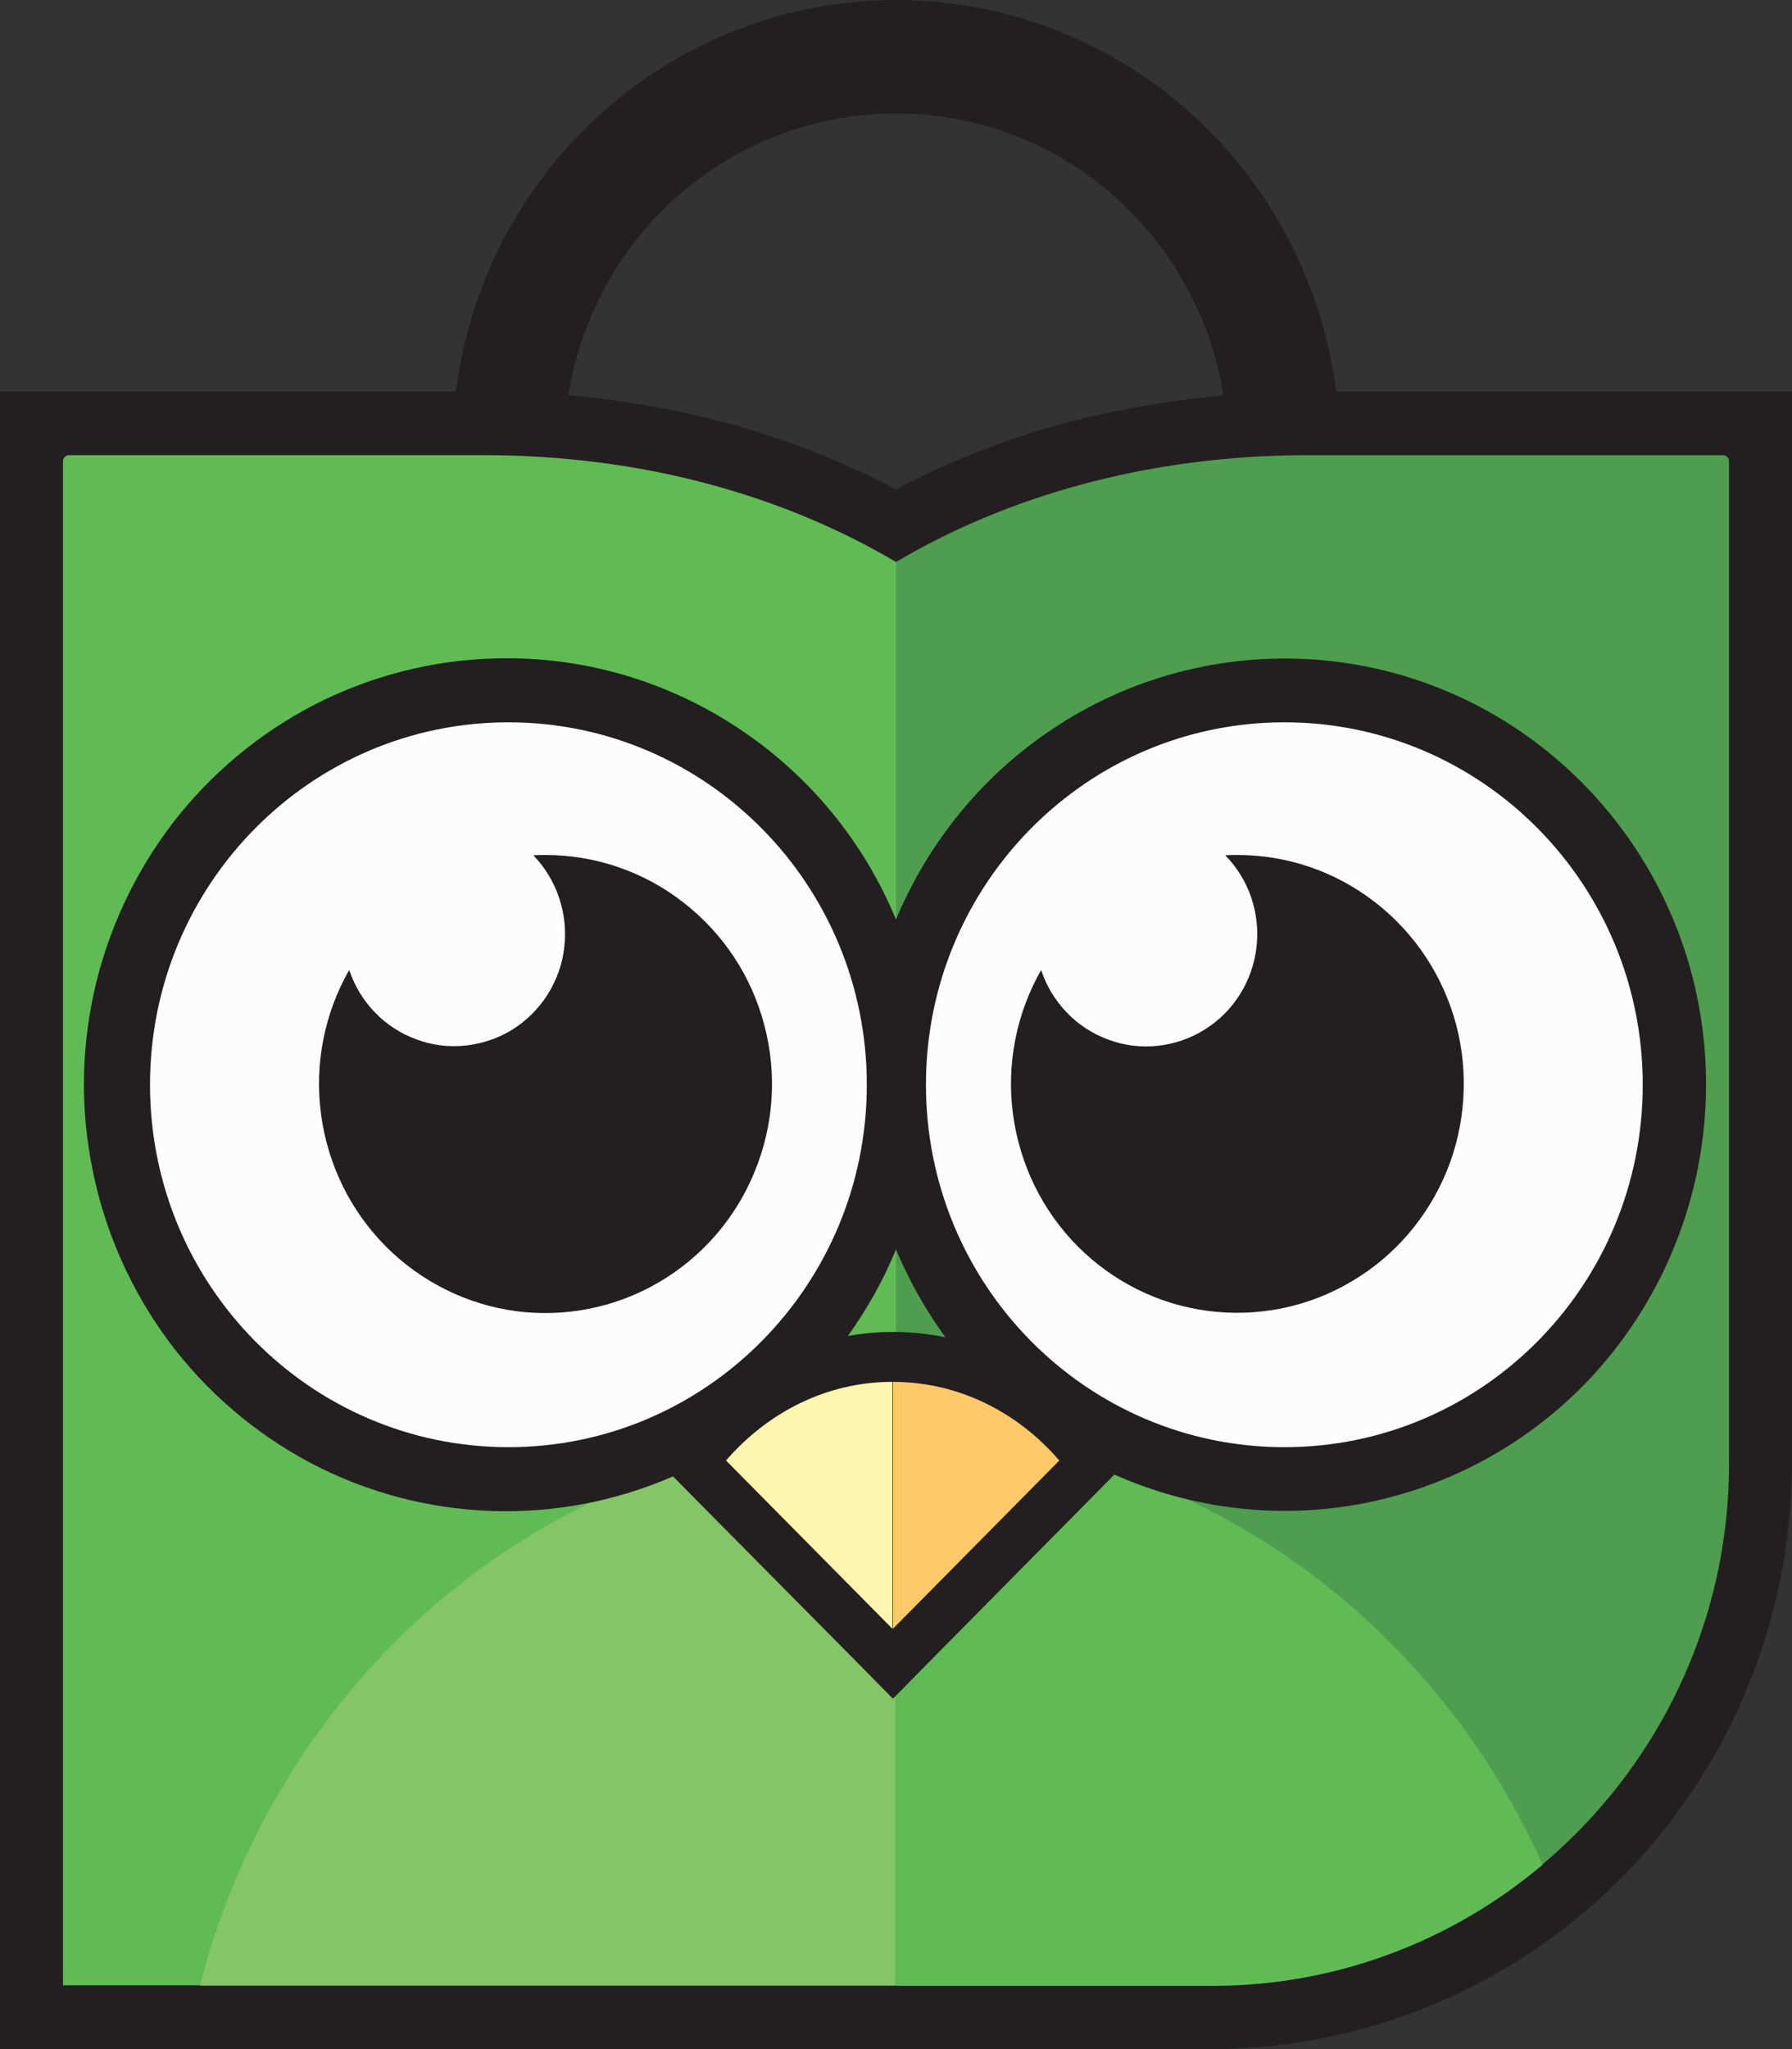 <svg width="7" height="8" viewBox="0 0 7 8" fill="none" xmlns="http://www.w3.org/2000/svg">
<rect x="0" y="0" width="7" height="8" fill="#333333" stroke="none"/>
<path fill-rule="evenodd" clip-rule="evenodd" d="M5.219 1.529H7V5.715C6.998 6.32 6.76 6.901 6.336 7.329C5.912 7.757 5.338 7.998 4.739 8H0V1.529H1.781C1.834 1.107 2.038 0.718 2.355 0.437C2.672 0.155 3.079 0 3.5 0C3.922 0 4.329 0.155 4.646 0.437C4.962 0.718 5.166 1.107 5.22 1.529H5.219ZM2.22 1.543C2.417 1.56 2.611 1.593 2.802 1.642C3.044 1.704 3.278 1.794 3.5 1.91C3.721 1.794 3.955 1.704 4.197 1.642C4.388 1.594 4.583 1.561 4.779 1.544C4.73 1.236 4.574 0.957 4.34 0.755C4.106 0.553 3.808 0.443 3.5 0.443C3.192 0.443 2.894 0.553 2.659 0.755C2.425 0.957 2.269 1.236 2.22 1.544V1.543Z" fill="#231F20"/>
<path fill-rule="evenodd" clip-rule="evenodd" d="M5.112 1.777H6.731C6.737 1.777 6.743 1.78 6.747 1.784C6.752 1.789 6.754 1.795 6.754 1.801V5.715C6.754 6.835 5.847 7.751 4.739 7.751H3.5V2.194C3.936 1.937 4.484 1.777 5.112 1.777Z" fill="#4F9D4E"/>
<path fill-rule="evenodd" clip-rule="evenodd" d="M1.888 1.777H0.269C0.263 1.777 0.257 1.78 0.253 1.784C0.249 1.789 0.246 1.795 0.246 1.801V7.751H3.5V2.194C3.064 1.937 2.516 1.777 1.888 1.777Z" fill="#60BB55"/>
<path fill-rule="evenodd" clip-rule="evenodd" d="M6.026 7.28C5.665 7.585 5.21 7.753 4.739 7.753H3.5V5.598C4.619 5.603 5.583 6.29 6.026 7.28Z" fill="#60BB55"/>
<path fill-rule="evenodd" clip-rule="evenodd" d="M0.781 7.752H3.497V5.598H3.485C2.189 5.597 1.099 6.512 0.781 7.752Z" fill="#84C567"/>
<path fill-rule="evenodd" clip-rule="evenodd" d="M1.982 2.57C2.306 2.57 2.623 2.667 2.893 2.849C3.164 3.03 3.375 3.288 3.5 3.59C3.627 3.286 3.84 3.026 4.113 2.845C4.386 2.663 4.707 2.568 5.034 2.571C5.36 2.574 5.679 2.675 5.949 2.862C6.218 3.049 6.427 3.312 6.548 3.619C6.669 3.926 6.696 4.263 6.627 4.586C6.558 4.908 6.396 5.203 6.161 5.433C5.925 5.662 5.628 5.815 5.306 5.873C4.984 5.931 4.652 5.89 4.353 5.757L4.273 5.838L3.623 6.495L3.488 6.632L3.352 6.494L2.701 5.837L2.629 5.764C2.404 5.862 2.161 5.908 1.916 5.899C1.671 5.89 1.431 5.826 1.214 5.712C0.997 5.597 0.808 5.436 0.66 5.238C0.513 5.04 0.411 4.812 0.362 4.569C0.312 4.327 0.317 4.076 0.376 3.836C0.435 3.596 0.546 3.372 0.701 3.18C0.856 2.989 1.052 2.835 1.273 2.729C1.495 2.624 1.737 2.569 1.982 2.57ZM3.693 5.221C3.616 5.115 3.551 5 3.5 4.878C3.451 4.998 3.387 5.111 3.312 5.216C3.438 5.193 3.568 5.195 3.693 5.221Z" fill="#231F20"/>
<path d="M5.017 5.65C5.791 5.65 6.417 5.017 6.417 4.235C6.417 3.454 5.791 2.82 5.017 2.82C4.244 2.82 3.617 3.454 3.617 4.235C3.617 5.017 4.244 5.65 5.017 5.65Z" fill="#FCFCFC"/>
<path d="M1.986 5.65C2.759 5.65 3.386 5.017 3.386 4.235C3.386 3.454 2.759 2.82 1.986 2.82C1.213 2.82 0.586 3.454 0.586 4.235C0.586 5.017 1.213 5.65 1.986 5.65Z" fill="#FCFCFC"/>
<path fill-rule="evenodd" clip-rule="evenodd" d="M2.131 3.338C2.326 3.338 2.515 3.403 2.669 3.523C2.824 3.643 2.935 3.81 2.985 4C3.036 4.19 3.023 4.392 2.948 4.574C2.874 4.756 2.742 4.908 2.574 5.006C2.405 5.105 2.209 5.144 2.016 5.119C1.823 5.093 1.644 5.004 1.506 4.865C1.368 4.726 1.28 4.545 1.254 4.35C1.228 4.155 1.267 3.957 1.364 3.787C1.385 3.849 1.419 3.906 1.465 3.953C1.51 4 1.566 4.036 1.627 4.058C1.688 4.081 1.754 4.089 1.819 4.082C1.883 4.075 1.946 4.054 2.001 4.02C2.057 3.985 2.104 3.938 2.139 3.883C2.174 3.827 2.197 3.765 2.204 3.699C2.212 3.634 2.205 3.568 2.184 3.505C2.163 3.443 2.129 3.386 2.083 3.339C2.099 3.338 2.115 3.338 2.131 3.338Z" fill="#231F20"/>
<path fill-rule="evenodd" clip-rule="evenodd" d="M4.834 3.338C5.029 3.338 5.218 3.403 5.372 3.523C5.526 3.642 5.637 3.81 5.688 4C5.738 4.19 5.725 4.392 5.651 4.573C5.576 4.755 5.445 4.907 5.276 5.005C5.108 5.104 4.912 5.143 4.719 5.118C4.526 5.093 4.347 5.004 4.209 4.865C4.071 4.726 3.983 4.545 3.957 4.35C3.931 4.155 3.97 3.957 4.067 3.787C4.087 3.849 4.122 3.906 4.167 3.953C4.213 4.001 4.269 4.037 4.33 4.059C4.391 4.082 4.457 4.09 4.522 4.083C4.587 4.076 4.649 4.055 4.705 4.02C4.76 3.986 4.808 3.939 4.843 3.883C4.878 3.828 4.9 3.765 4.908 3.7C4.916 3.634 4.909 3.568 4.888 3.505C4.867 3.443 4.832 3.386 4.786 3.339C4.802 3.338 4.818 3.338 4.834 3.338Z" fill="#231F20"/>
<path fill-rule="evenodd" clip-rule="evenodd" d="M3.488 5.395C3.744 5.395 3.975 5.513 4.138 5.702L3.488 6.359V5.395Z" fill="#FFC868"/>
<path fill-rule="evenodd" clip-rule="evenodd" d="M3.486 6.359L2.836 5.702C3 5.513 3.23 5.395 3.486 5.395V6.359Z" fill="#FCF5AE"/>
</svg>
